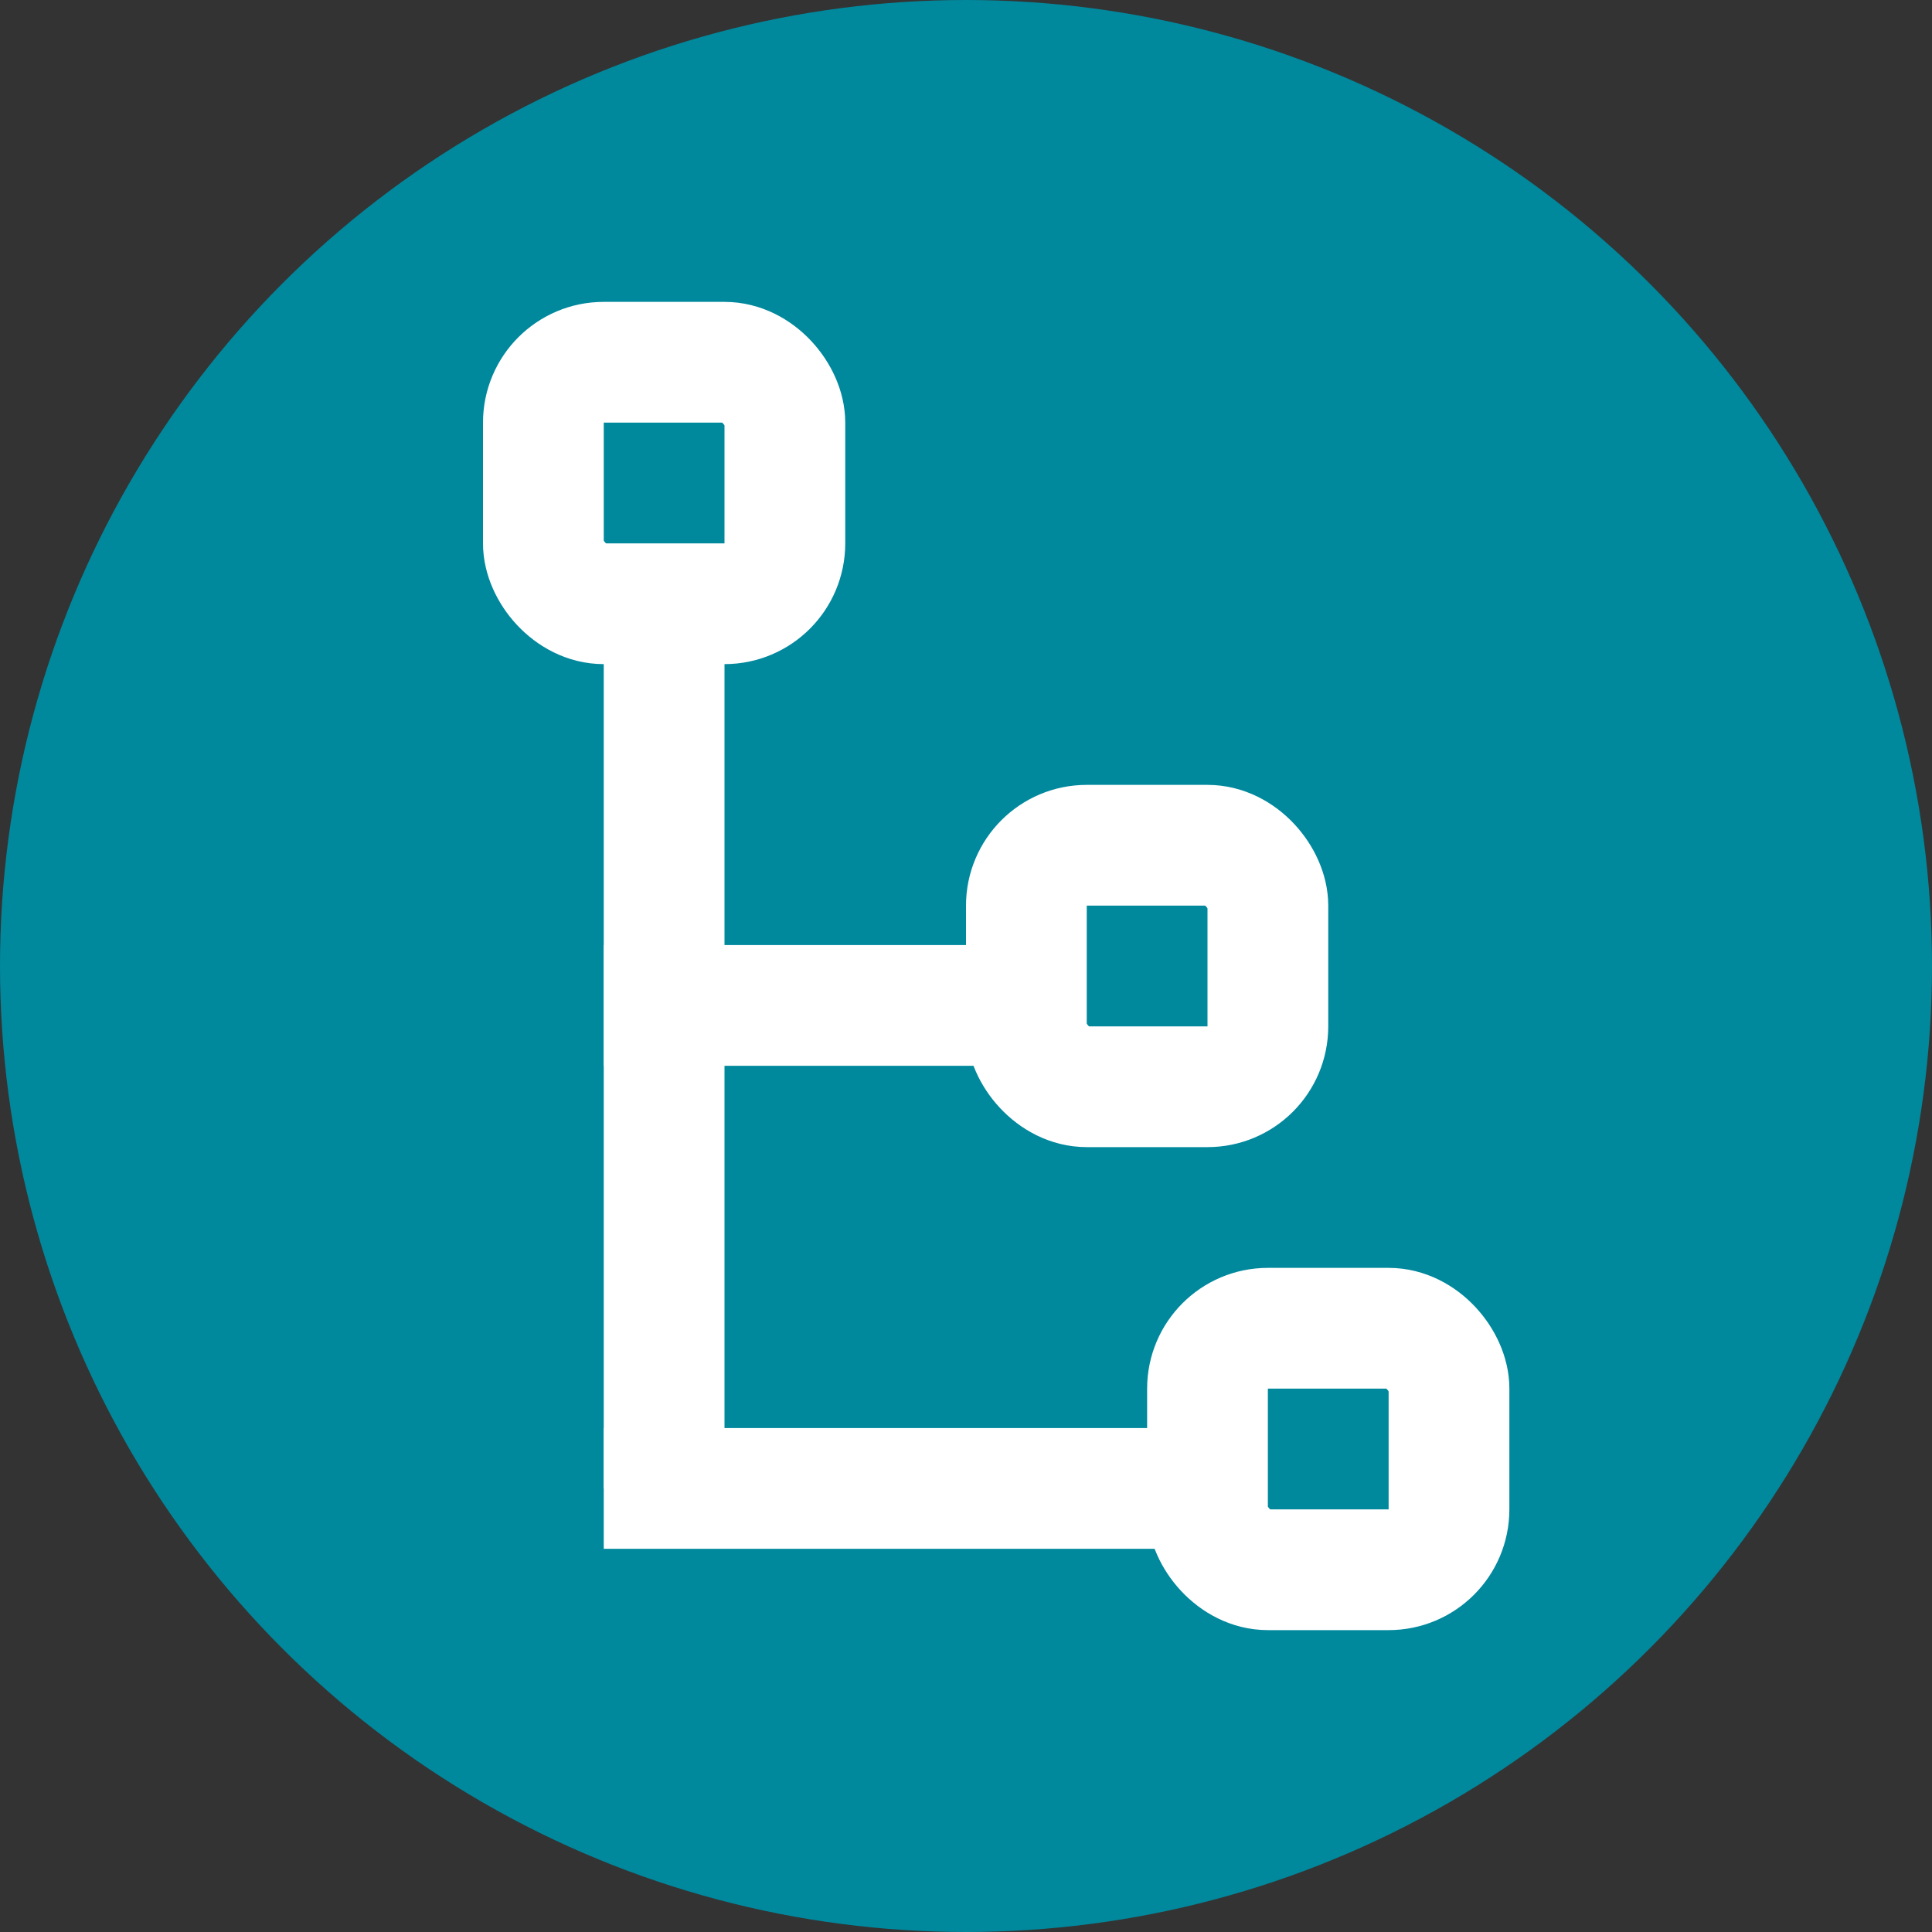 <?xml version="1.0" encoding="UTF-8"?>
<svg width="32px" height="32px" viewBox="0 0 32 32" version="1.1" xmlns="http://www.w3.org/2000/svg" xmlns:xlink="http://www.w3.org/1999/xlink">
    <rect x="0" y="0" width="32" height="32" fill="#333333" stroke="none"/>
    <!-- Generator: Sketch 46.1 (44463) - http://www.bohemiancoding.com/sketch -->
    <title>teal/subpage</title>
    <desc>Created with Sketch.</desc>
    <defs></defs>
    <g id="Page-1" stroke="none" stroke-width="1" fill="none" fill-rule="evenodd">
        <g id="teal/subpage">
            <circle id="Oval" fill="#00889D" cx="16" cy="16" r="16"></circle>
            <rect id="Rectangle-5" stroke="#FFFFFF" stroke-width="2" x="9" y="6" width="4" height="4" rx="1"></rect>
            <rect id="Rectangle-5" stroke="#FFFFFF" stroke-width="2" x="17" y="14" width="4" height="4" rx="1"></rect>
            <rect id="Rectangle-5" stroke="#FFFFFF" stroke-width="2" x="20" y="22" width="4" height="4" rx="1"></rect>
            <path d="M11,10.5 L11,23.653" id="Line" stroke="#FFFFFF" stroke-width="2" stroke-linecap="square"></path>
            <path d="M19.027,24.653 L11,24.653" id="Line" stroke="#FFFFFF" stroke-width="2" stroke-linecap="square"></path>
            <path d="M16.042,16.653 L11,16.653" id="Line" stroke="#FFFFFF" stroke-width="2" stroke-linecap="square"></path>
        </g>
    </g>
</svg>